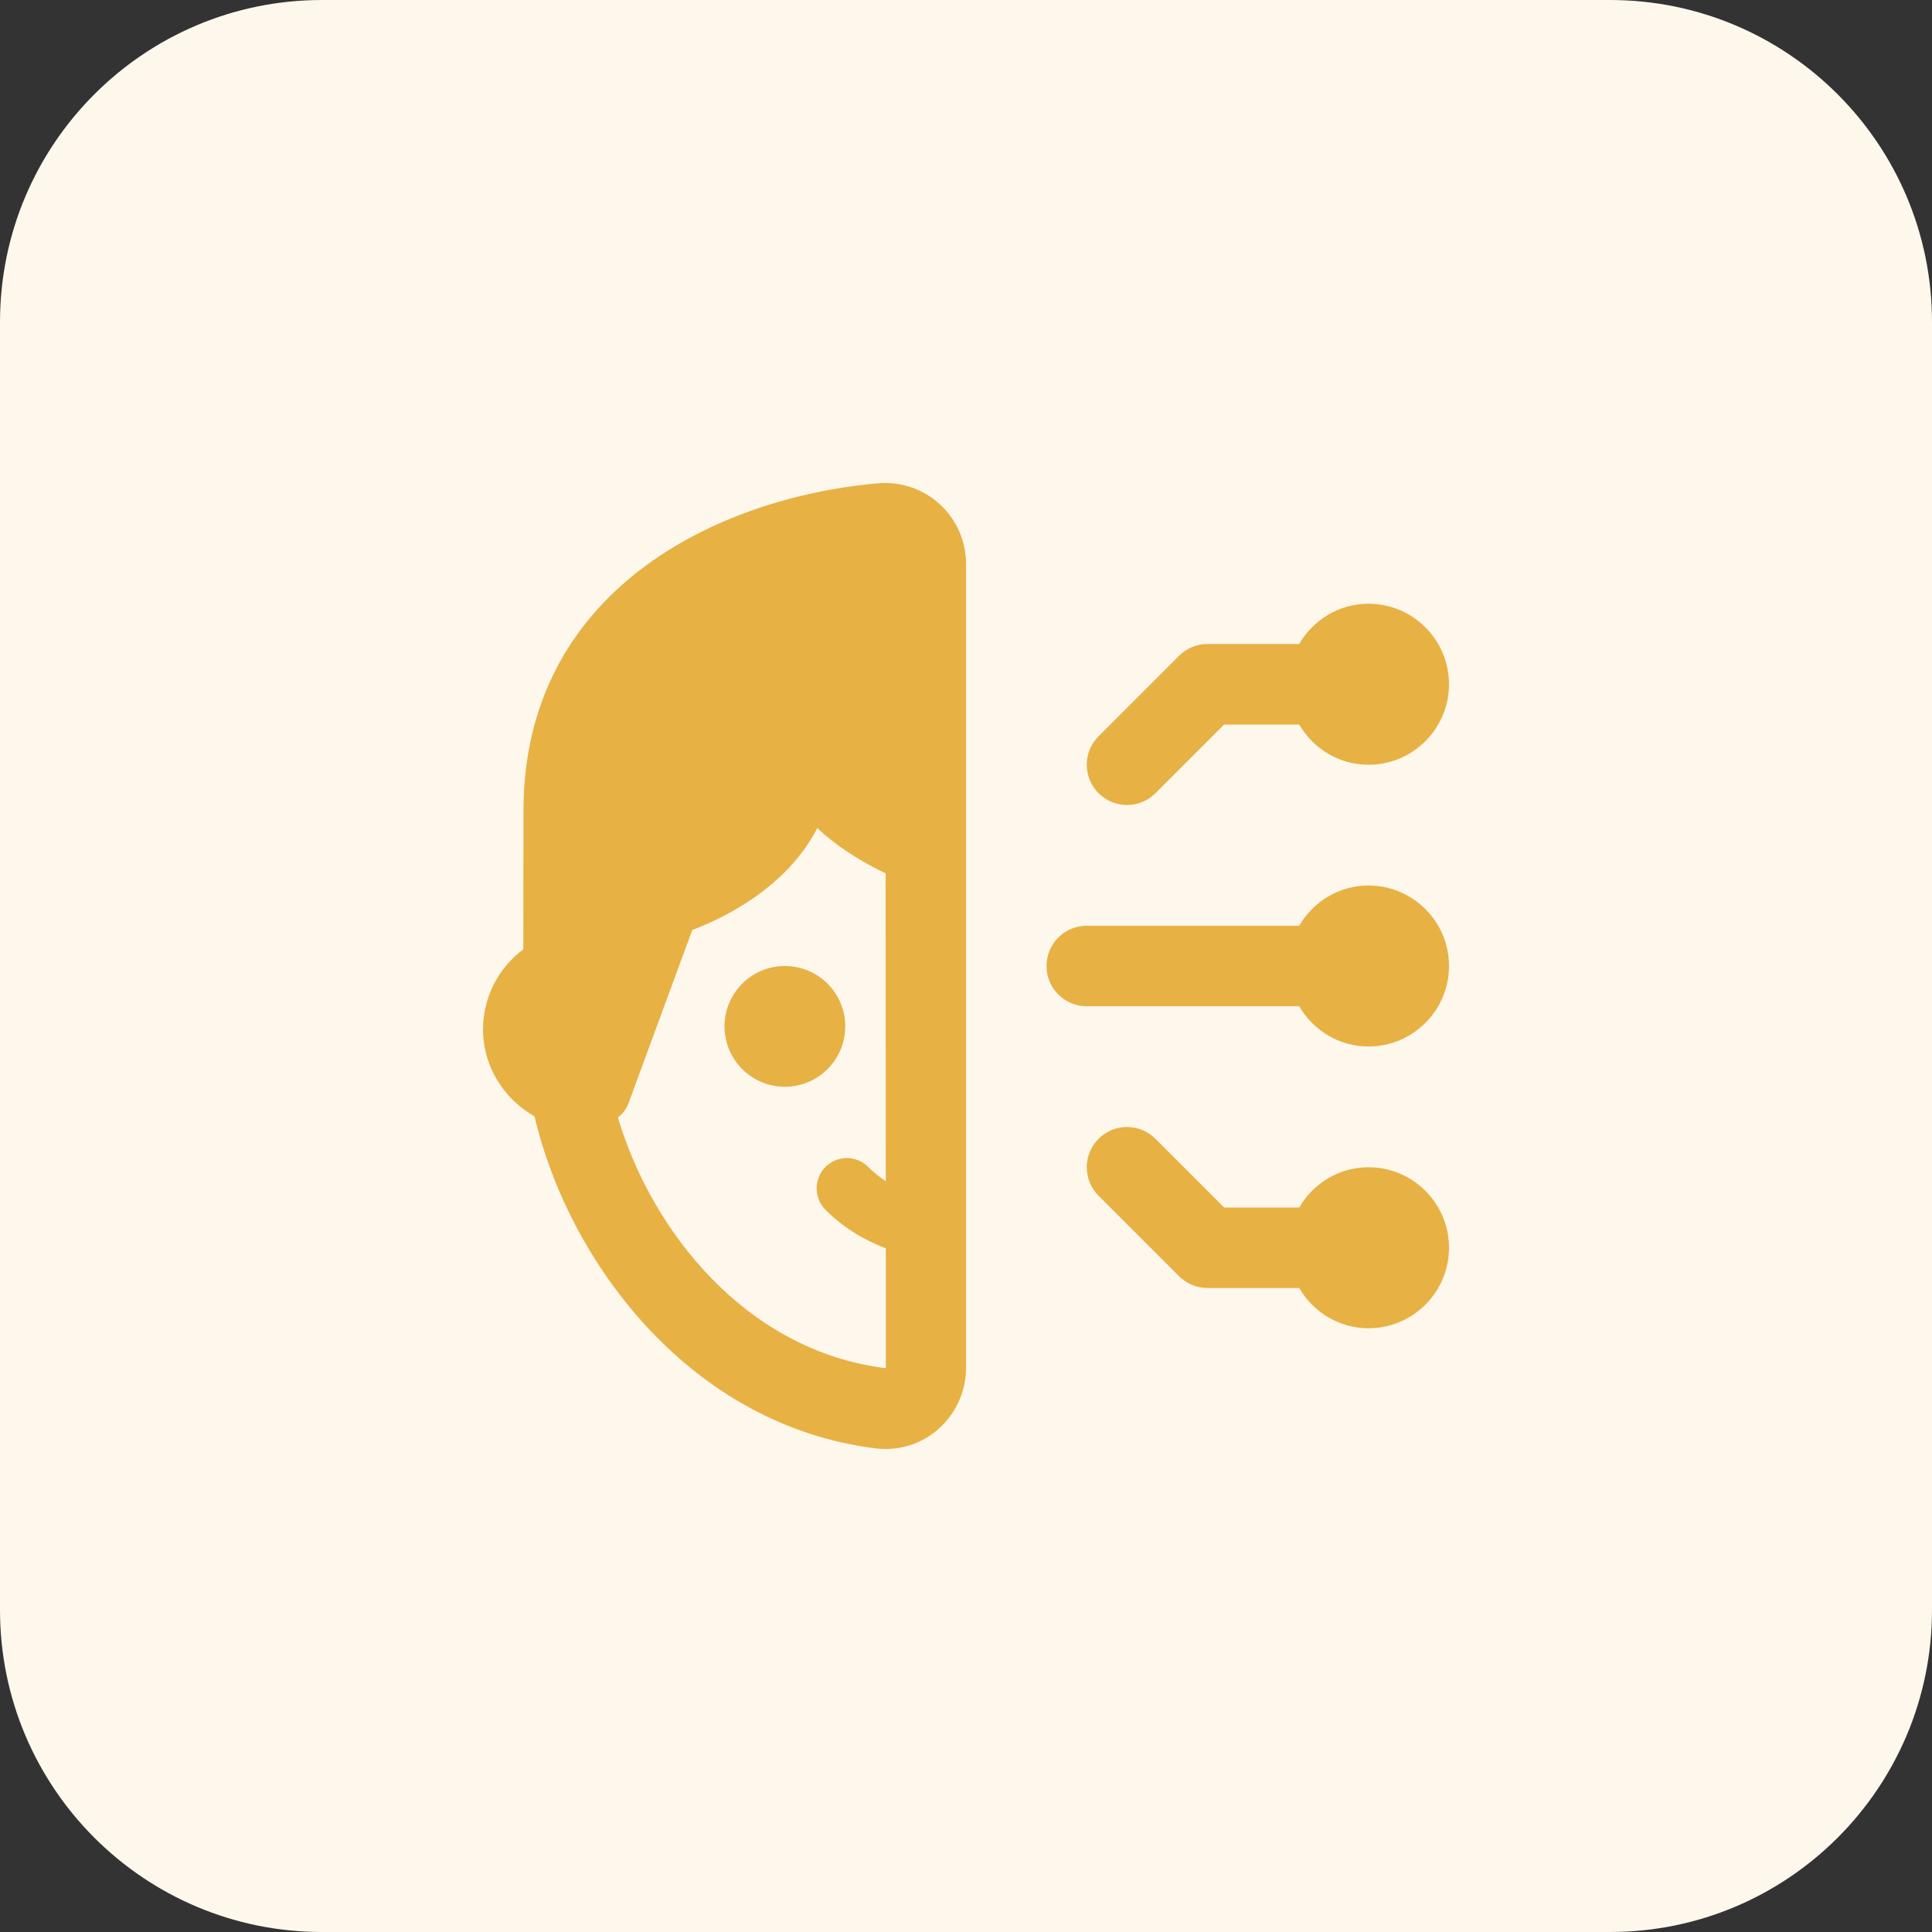 <svg width="48" height="48" viewBox="0 0 48 48" fill="none" xmlns="http://www.w3.org/2000/svg">
<rect x="0" y="0" width="48" height="48" fill="#333333" stroke="none"/>
<path d="M0 8C0 3.582 3.582 0 8 0H40C44.418 0 48 3.582 48 8V40C48 44.418 44.418 48 40 48H8C3.582 48 0 44.418 0 40V8Z" fill="#FDF7EC"/>
<g clip-path="url(#clip0_135_161)">
<path d="M19.5 27C20.328 27 21 26.328 21 25.5C21 24.672 20.328 24 19.5 24C18.672 24 18 24.672 18 25.5C18 26.328 18.672 27 19.5 27Z" fill="#E7B144"/>
<path d="M34 22C33.263 22 32.625 22.405 32.278 23H27C26.735 23 26.48 23.105 26.293 23.293C26.105 23.48 26 23.735 26 24C26 24.265 26.105 24.52 26.293 24.707C26.48 24.895 26.735 25 27 25H32.278C32.625 25.595 33.263 26 34 26C35.103 26 36 25.103 36 24C36 22.897 35.103 22 34 22ZM34 15C33.263 15 32.625 15.405 32.278 16H30C29.869 16 29.739 16.026 29.617 16.076C29.496 16.126 29.386 16.2 29.293 16.293L27.293 18.293C27.105 18.481 27 18.735 27 19C27 19.131 27.026 19.261 27.076 19.383C27.127 19.504 27.2 19.614 27.293 19.707C27.386 19.8 27.496 19.873 27.617 19.924C27.739 19.974 27.869 20 28 20C28.265 20 28.52 19.895 28.707 19.707L30.414 18H32.278C32.625 18.595 33.263 19 34 19C35.103 19 36 18.103 36 17C36 15.897 35.103 15 34 15ZM34 29C33.263 29 32.625 29.405 32.278 30H30.414L28.707 28.293C28.52 28.105 28.265 28 28 28C27.735 28 27.48 28.105 27.293 28.293C27.105 28.481 27 28.735 27 29C27 29.265 27.105 29.52 27.293 29.707L29.293 31.707C29.386 31.8 29.496 31.874 29.617 31.924C29.739 31.974 29.869 32 30 32H32.278C32.625 32.595 33.263 33 34 33C35.103 33 36 32.103 36 31C36 29.897 35.103 29 34 29ZM21.821 12.007C17.755 12.364 13.006 14.709 13.006 20.143L13.003 22.622L13.001 23.585C12.692 23.816 12.44 24.115 12.267 24.459C12.093 24.803 12.002 25.183 12 25.569C12 26.498 12.519 27.302 13.279 27.736C14.121 31.324 17.12 35.413 21.765 35.986C22.044 36.019 22.326 35.993 22.594 35.91C22.862 35.826 23.109 35.686 23.319 35.5C23.752 35.115 24 34.564 24 33.985V14.012C24.001 13.734 23.943 13.458 23.832 13.203C23.72 12.948 23.557 12.719 23.352 12.53C23.147 12.342 22.905 12.198 22.641 12.108C22.378 12.018 22.099 11.983 21.821 12.007ZM15.351 27.76C15.47 27.674 15.562 27.554 15.613 27.416L17.199 23.105C17.933 22.829 19.532 22.079 20.305 20.573C20.702 20.948 21.253 21.338 22.003 21.699L22.007 29.346C21.85 29.243 21.704 29.124 21.57 28.992C21.277 28.698 20.802 28.698 20.509 28.992C20.216 29.286 20.216 29.763 20.509 30.057C20.94 30.489 21.455 30.804 22.008 31.015L22.009 33.993C18.516 33.561 16.176 30.557 15.351 27.76Z" fill="#E7B144"/>
</g>
<defs>
<clipPath id="clip0_135_161">
<rect width="24" height="24" fill="white" transform="translate(12 12)"/>
</clipPath>
</defs>
</svg>
